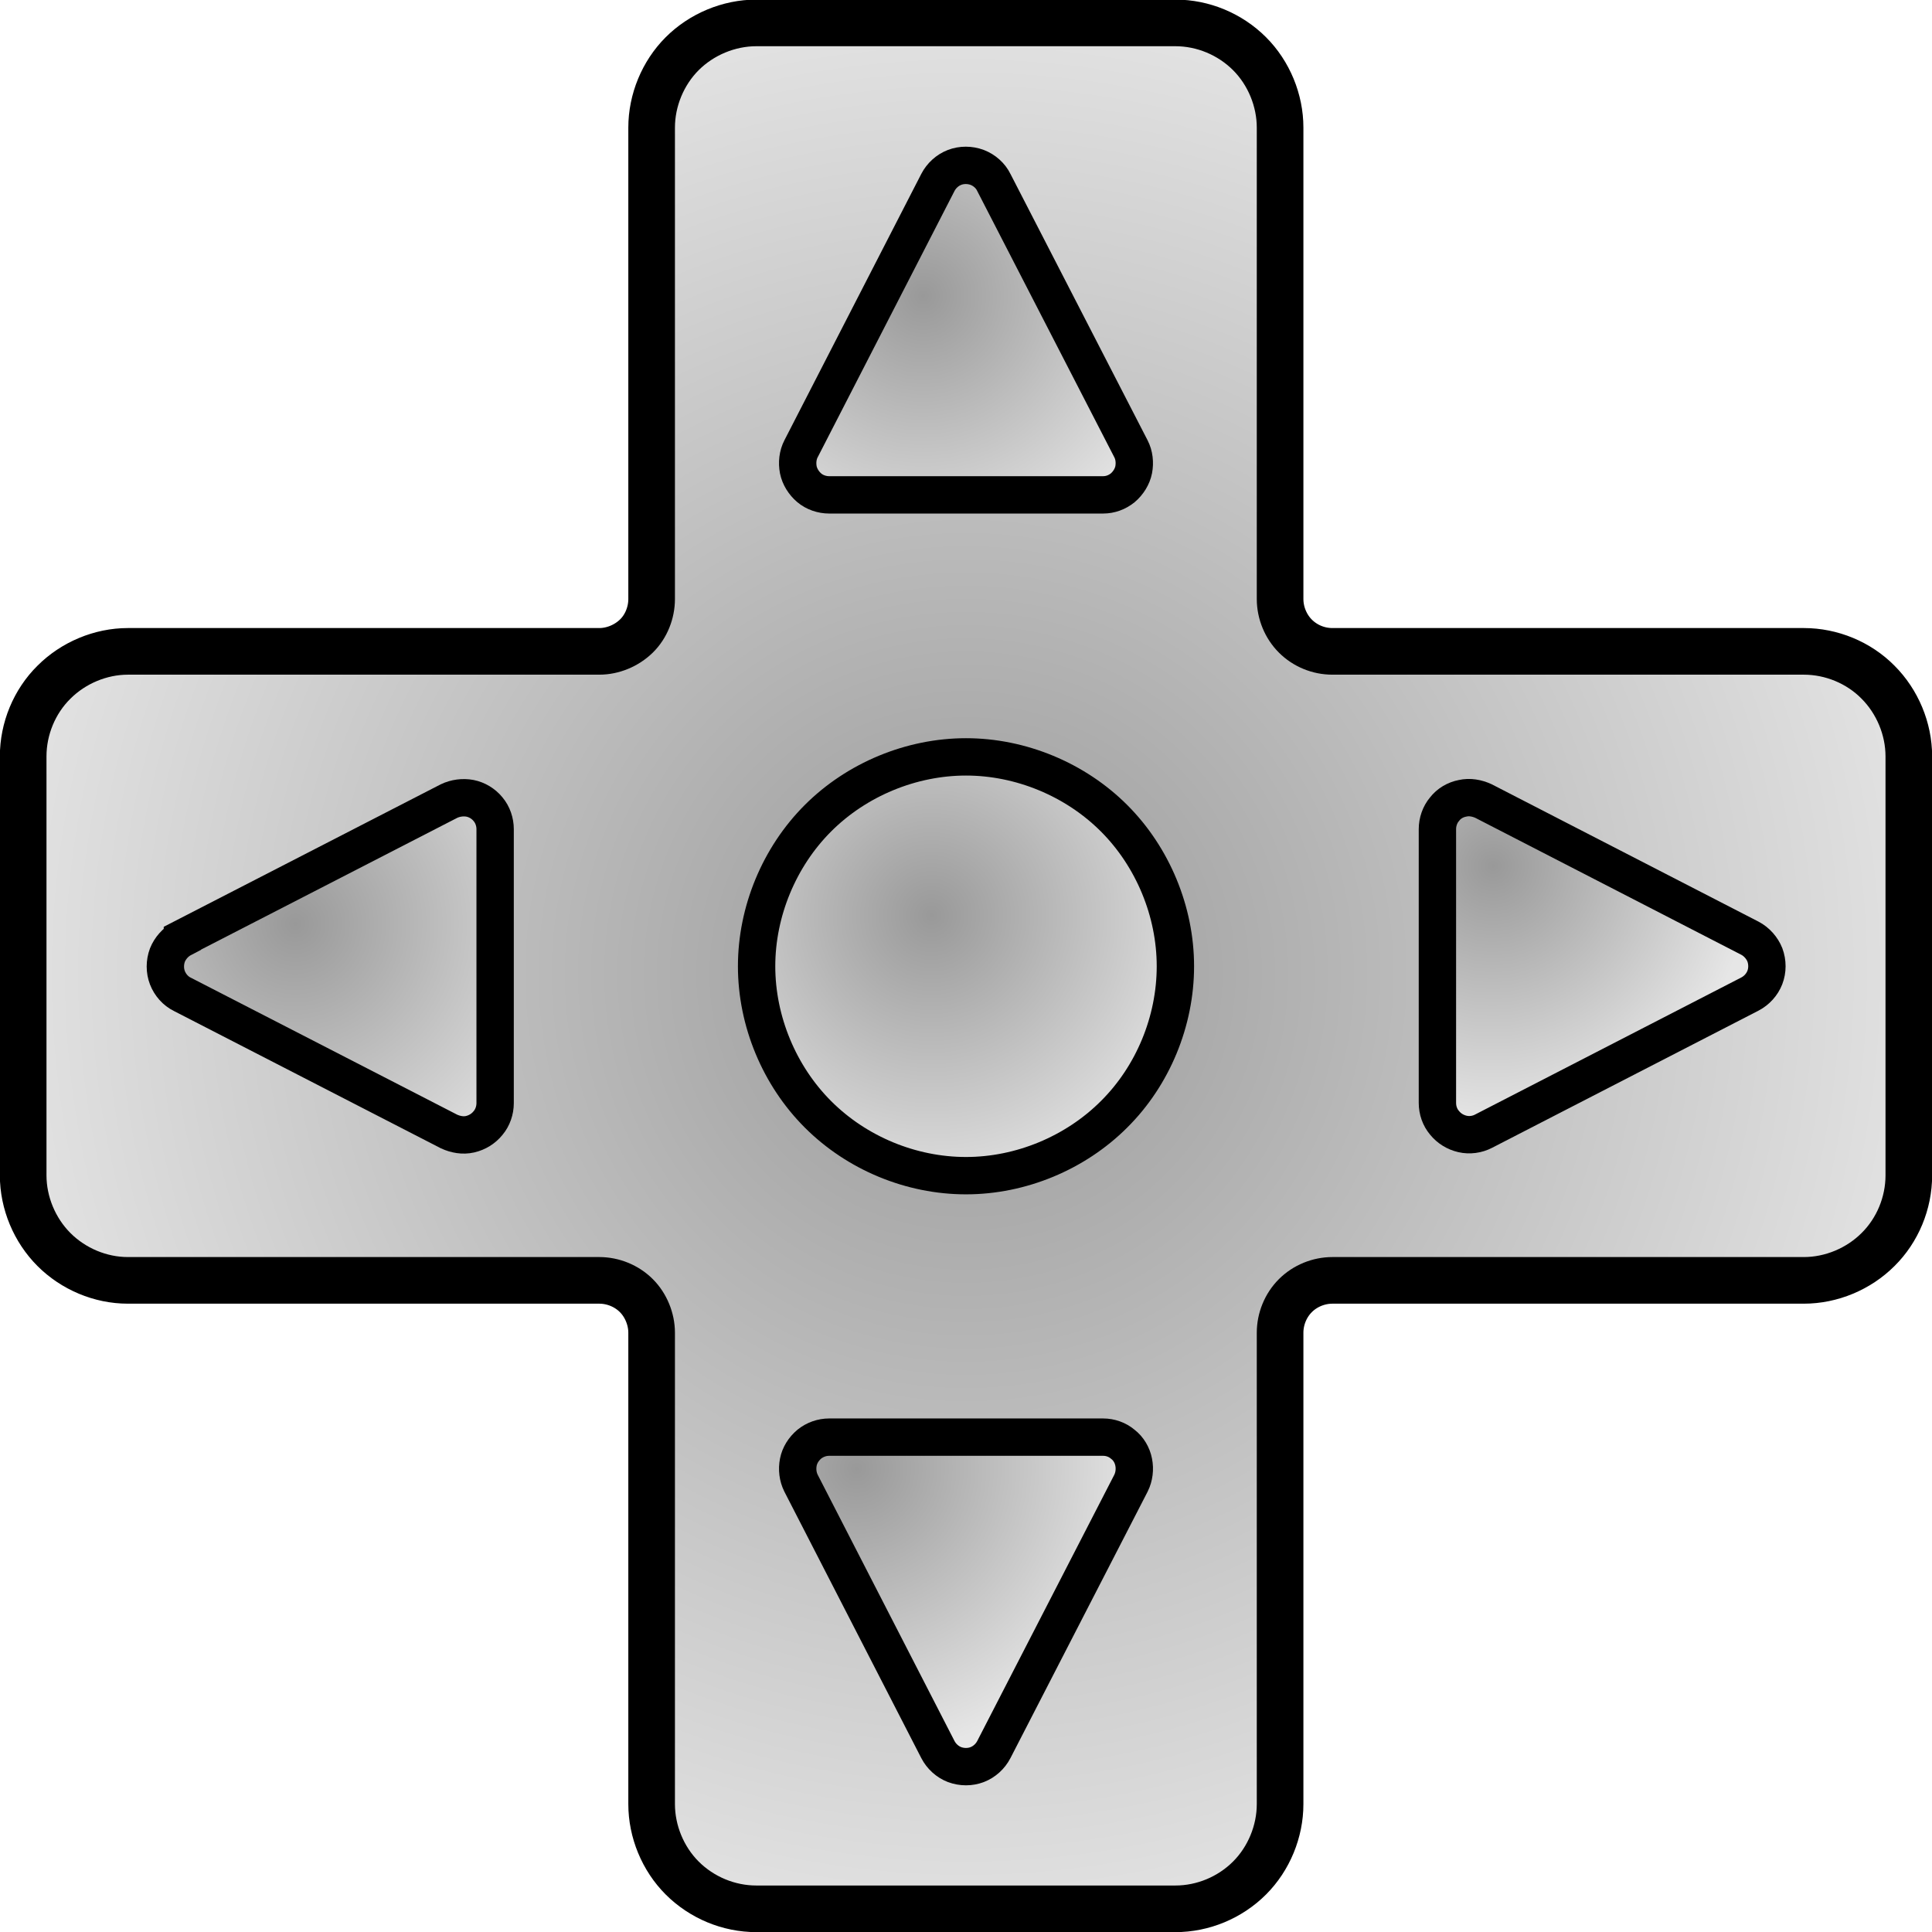 <?xml version="1.0" encoding="UTF-8" standalone="no"?>
<!-- Created with Inkscape (http://www.inkscape.org/) -->
<svg width="128" height="128" viewBox="0 0 7.086 7.086" version="1.1" id="svg1" xmlns="http://www.w3.org/2000/svg" xmlns:svg="http://www.w3.org/2000/svg">
  <defs id="defs1">
    <radialGradient fx="0" fy="0" cx="0" cy="0" r="1" gradientUnits="userSpaceOnUse" gradientTransform="matrix(3.689,0,0,3.689,112.287,120.252)" spreadMethod="pad" id="radialGradient382">
      <stop style="stop-opacity:1;stop-color:#999999;" offset="0" id="stop381"/>
      <stop style="stop-opacity:1;stop-color:#e6e6e6;" offset="1" id="stop382"/>
    </radialGradient>
    <radialGradient fx="0" fy="0" cx="0" cy="0" r="1" gradientUnits="userSpaceOnUse" gradientTransform="matrix(0.952,0,0,0.952,114.22,119.857)" spreadMethod="pad" id="radialGradient384">
      <stop style="stop-opacity:1;stop-color:#999999;" offset="0" id="stop383"/>
      <stop style="stop-opacity:1;stop-color:#e6e6e6;" offset="1" id="stop384"/>
    </radialGradient>
    <radialGradient fx="0" fy="0" cx="0" cy="0" r="1" gradientUnits="userSpaceOnUse" gradientTransform="matrix(1.14,0,0,1.14,109.827,120.069)" spreadMethod="pad" id="radialGradient386">
      <stop style="stop-opacity:1;stop-color:#999999;" offset="0" id="stop385"/>
      <stop style="stop-opacity:1;stop-color:#e6e6e6;" offset="1" id="stop386"/>
    </radialGradient>
    <radialGradient fx="0" fy="0" cx="0" cy="0" r="1" gradientUnits="userSpaceOnUse" gradientTransform="matrix(1.059,0,0,1.059,111.887,122.068)" spreadMethod="pad" id="radialGradient388">
      <stop style="stop-opacity:1;stop-color:#999999;" offset="0" id="stop387"/>
      <stop style="stop-opacity:1;stop-color:#e6e6e6;" offset="1" id="stop388"/>
    </radialGradient>
    <radialGradient fx="0" fy="0" cx="0" cy="0" r="1" gradientUnits="userSpaceOnUse" gradientTransform="matrix(1.016,0,0,1.016,112.13,117.766)" spreadMethod="pad" id="radialGradient390">
      <stop style="stop-opacity:1;stop-color:#999999;" offset="0" id="stop389"/>
      <stop style="stop-opacity:1;stop-color:#e6e6e6;" offset="1" id="stop390"/>
    </radialGradient>
    <radialGradient fx="0" fy="0" cx="0" cy="0" r="1" gradientUnits="userSpaceOnUse" gradientTransform="matrix(1.091,0,0,1.091,112.161,120.039)" spreadMethod="pad" id="radialGradient392">
      <stop style="stop-opacity:1;stop-color:#999999;" offset="0" id="stop391"/>
      <stop style="stop-opacity:1;stop-color:#e6e6e6;" offset="1" id="stop392"/>
    </radialGradient>
  </defs>
  <g id="layer1" transform="translate(-108.744,-116.681)">
    <path id="path382" d="m 113.631,121.377 c -0.05,0 -0.1,0.02 -0.136,0.056 -0.036,0.036 -0.056,0.086 -0.056,0.136 v 1.729 c 0,0.1 -0.041,0.2 -0.112,0.271 -0.072,0.072 -0.171,0.113 -0.272,0.113 h -1.537 c -0.101,0 -0.2,-0.041 -0.272,-0.113 -0.071,-0.071 -0.112,-0.171 -0.112,-0.271 v -1.729 c 0,-0.05 -0.021,-0.101 -0.056,-0.136 -0.036,-0.036 -0.086,-0.056 -0.136,-0.056 h -1.729 c -0.101,0 -0.2,-0.042 -0.271,-0.113 -0.071,-0.071 -0.113,-0.171 -0.113,-0.272 v -1.537 c 0,-0.101 0.041,-0.201 0.113,-0.272 0.071,-0.071 0.171,-0.113 0.271,-0.113 h 1.729 c 0.05,0 0.1,-0.021 0.136,-0.056 0.036,-0.035 0.056,-0.086 0.056,-0.136 v -1.729 c 0,-0.1 0.041,-0.2 0.112,-0.271 0.071,-0.071 0.171,-0.113 0.272,-0.113 h 1.537 c 0.101,0 0.2,0.041 0.272,0.113 0.071,0.071 0.112,0.171 0.112,0.271 v 1.729 c 0,0.051 0.021,0.101 0.056,0.136 0.036,0.036 0.085,0.056 0.136,0.056 h 1.729 c 0.101,0 0.201,0.041 0.272,0.113 0.071,0.071 0.113,0.171 0.113,0.272 v 1.537 c 0,0.101 -0.041,0.201 -0.113,0.272 -0.071,0.071 -0.171,0.113 -0.272,0.113 h -1.729" style="fill:url(#radialGradient382);stroke:none;stroke-width:0.353"/>
    <path id="path383" d="m 113.631,121.377 c -0.05,0 -0.1,0.02 -0.136,0.056 -0.036,0.036 -0.056,0.086 -0.056,0.136 v 1.729 c 0,0.1 -0.041,0.2 -0.112,0.271 -0.072,0.072 -0.171,0.113 -0.272,0.113 h -1.537 c -0.101,0 -0.2,-0.041 -0.272,-0.113 -0.071,-0.071 -0.112,-0.171 -0.112,-0.271 v -1.729 c 0,-0.05 -0.021,-0.101 -0.056,-0.136 -0.036,-0.036 -0.086,-0.056 -0.136,-0.056 h -1.729 c -0.101,0 -0.2,-0.042 -0.271,-0.113 -0.071,-0.071 -0.113,-0.171 -0.113,-0.272 v -1.537 c 0,-0.101 0.041,-0.201 0.113,-0.272 0.071,-0.071 0.171,-0.113 0.271,-0.113 h 1.729 c 0.05,0 0.1,-0.021 0.136,-0.056 0.036,-0.035 0.056,-0.086 0.056,-0.136 v -1.729 c 0,-0.1 0.041,-0.2 0.112,-0.271 0.071,-0.071 0.171,-0.113 0.272,-0.113 h 1.537 c 0.101,0 0.2,0.041 0.272,0.113 0.071,0.071 0.112,0.171 0.112,0.271 v 1.729 c 0,0.051 0.021,0.101 0.056,0.136 0.036,0.036 0.085,0.056 0.136,0.056 h 1.729 c 0.101,0 0.201,0.041 0.272,0.113 0.071,0.071 0.113,0.171 0.113,0.272 v 1.537 c 0,0.101 -0.041,0.201 -0.113,0.272 -0.071,0.071 -0.171,0.113 -0.272,0.113 z" style="fill:none;stroke:#000000;stroke-width:0.171;stroke-linecap:round;stroke-linejoin:round;stroke-miterlimit:4;stroke-dasharray:none;stroke-opacity:1"/>
    <path id="path384" d="m 114.016,120.727 v -1.005 c 0,-0.026 0.009,-0.053 0.026,-0.073 0.016,-0.021 0.04,-0.035 0.066,-0.04 0.026,-0.006 0.053,-0.001 0.077,0.01 l 0.977,0.503 c 0.025,0.013 0.045,0.036 0.055,0.061 0.01,0.027 0.01,0.057 0,0.083 -0.01,0.026 -0.03,0.048 -0.055,0.061 l -0.977,0.503 c -0.023,0.012 -0.051,0.016 -0.077,0.01 -0.026,-0.006 -0.049,-0.02 -0.066,-0.041 -0.017,-0.02 -0.026,-0.046 -0.026,-0.073" style="fill:url(#radialGradient384);stroke:none;stroke-width:0.353"/>
    <path id="path385" d="m 114.016,120.727 v -1.005 c 0,-0.026 0.009,-0.053 0.026,-0.073 0.016,-0.021 0.04,-0.035 0.066,-0.04 0.026,-0.006 0.053,-0.001 0.077,0.01 l 0.977,0.503 c 0.025,0.013 0.045,0.036 0.055,0.061 0.01,0.027 0.01,0.057 0,0.083 -0.01,0.026 -0.03,0.048 -0.055,0.061 l -0.977,0.503 c -0.023,0.012 -0.051,0.016 -0.077,0.01 -0.026,-0.006 -0.049,-0.02 -0.066,-0.041 -0.017,-0.02 -0.026,-0.046 -0.026,-0.073 z" style="fill:none;stroke:#000000;stroke-width:0.137;stroke-linecap:butt;stroke-linejoin:miter;stroke-miterlimit:4;stroke-dasharray:none;stroke-opacity:1"/>
    <path id="path386" d="m 109.413,120.122 0.978,-0.503 c 0.023,-0.011 0.051,-0.015 0.077,-0.01 0.025,0.005 0.049,0.019 0.066,0.04 0.017,0.02 0.026,0.047 0.026,0.073 v 1.005 c 0,0.026 -0.009,0.053 -0.026,0.073 -0.017,0.021 -0.04,0.035 -0.066,0.041 -0.026,0.006 -0.053,10e-4 -0.077,-0.01 l -0.978,-0.503 c -0.025,-0.012 -0.045,-0.035 -0.055,-0.061 -0.01,-0.026 -0.01,-0.056 0,-0.083 0.01,-0.025 0.03,-0.048 0.055,-0.061" style="fill:url(#radialGradient386);stroke:none;stroke-width:0.353"/>
    <path id="path387" d="m 109.413,120.122 0.978,-0.503 c 0.023,-0.011 0.051,-0.015 0.077,-0.01 0.025,0.005 0.049,0.019 0.066,0.04 0.017,0.02 0.026,0.047 0.026,0.073 v 1.005 c 0,0.026 -0.009,0.053 -0.026,0.073 -0.017,0.021 -0.04,0.035 -0.066,0.041 -0.026,0.006 -0.053,10e-4 -0.077,-0.01 l -0.978,-0.503 c -0.025,-0.012 -0.045,-0.035 -0.055,-0.061 -0.01,-0.026 -0.01,-0.056 0,-0.083 0.01,-0.025 0.03,-0.048 0.055,-0.061 z" style="fill:none;stroke:#000000;stroke-width:0.137;stroke-linecap:butt;stroke-linejoin:miter;stroke-miterlimit:4;stroke-dasharray:none;stroke-opacity:1"/>
    <path id="path388" d="m 111.682,122.121 c -0.012,-0.024 -0.015,-0.051 -0.01,-0.077 0.005,-0.026 0.02,-0.049 0.04,-0.066 0.021,-0.017 0.047,-0.026 0.073,-0.026 h 1.005 c 0.026,0 0.052,0.009 0.072,0.026 0.021,0.016 0.035,0.04 0.04,0.066 0.005,0.025 0.002,0.053 -0.01,0.077 l -0.503,0.977 c -0.013,0.025 -0.035,0.045 -0.061,0.055 -0.026,0.01 -0.056,0.01 -0.083,0 -0.026,-0.01 -0.048,-0.03 -0.061,-0.055 l -0.503,-0.977" style="fill:url(#radialGradient388);stroke:none;stroke-width:0.353"/>
    <path id="path389" d="m 111.682,122.121 c -0.012,-0.024 -0.015,-0.051 -0.01,-0.077 0.005,-0.026 0.02,-0.049 0.04,-0.066 0.021,-0.017 0.047,-0.026 0.073,-0.026 h 1.005 c 0.026,0 0.052,0.009 0.072,0.026 0.021,0.016 0.035,0.04 0.04,0.066 0.005,0.025 0.002,0.053 -0.01,0.077 l -0.503,0.977 c -0.013,0.025 -0.035,0.045 -0.061,0.055 -0.026,0.01 -0.056,0.01 -0.083,0 -0.026,-0.01 -0.048,-0.03 -0.061,-0.055 z" style="fill:none;stroke:#000000;stroke-width:0.137;stroke-linecap:butt;stroke-linejoin:miter;stroke-miterlimit:4;stroke-dasharray:none;stroke-opacity:1"/>
    <path id="path390" d="m 112.184,117.35 c 0.013,-0.025 0.035,-0.045 0.061,-0.055 0.026,-0.01 0.056,-0.01 0.083,0 0.026,0.01 0.049,0.03 0.061,0.055 l 0.503,0.977 c 0.012,0.023 0.015,0.051 0.01,0.077 -0.005,0.025 -0.02,0.049 -0.04,0.066 -0.021,0.017 -0.046,0.026 -0.072,0.026 h -1.005 c -0.026,0 -0.053,-0.009 -0.073,-0.026 -0.02,-0.017 -0.035,-0.041 -0.04,-0.066 -0.005,-0.026 -0.002,-0.054 0.01,-0.077 l 0.503,-0.977" style="fill:url(#radialGradient390);stroke:none;stroke-width:0.353"/>
    <path id="path391" d="m 112.184,117.35 c 0.013,-0.025 0.035,-0.045 0.061,-0.055 0.026,-0.01 0.056,-0.01 0.083,0 0.026,0.01 0.049,0.03 0.061,0.055 l 0.503,0.977 c 0.012,0.023 0.015,0.051 0.01,0.077 -0.005,0.025 -0.02,0.049 -0.04,0.066 -0.021,0.017 -0.046,0.026 -0.072,0.026 h -1.005 c -0.026,0 -0.053,-0.009 -0.073,-0.026 -0.02,-0.017 -0.035,-0.041 -0.04,-0.066 -0.005,-0.026 -0.002,-0.054 0.01,-0.077 z" style="fill:none;stroke:#000000;stroke-width:0.137;stroke-linecap:butt;stroke-linejoin:miter;stroke-miterlimit:4;stroke-dasharray:none;stroke-opacity:1"/>
    <path id="path392" d="m 113.055,120.225 c 0,-0.201 -0.083,-0.401 -0.225,-0.543 -0.142,-0.142 -0.342,-0.225 -0.543,-0.225 -0.201,0 -0.401,0.083 -0.543,0.225 -0.142,0.142 -0.225,0.342 -0.225,0.543 0,0.201 0.083,0.401 0.225,0.543 0.143,0.143 0.342,0.225 0.543,0.225 0.201,0 0.401,-0.083 0.543,-0.225 0.143,-0.142 0.225,-0.342 0.225,-0.543" style="fill:url(#radialGradient392);stroke:#000000;stroke-width:0.137;stroke-linecap:butt;stroke-linejoin:miter;stroke-miterlimit:4;stroke-dasharray:none;stroke-opacity:1"/>
  </g>
</svg>